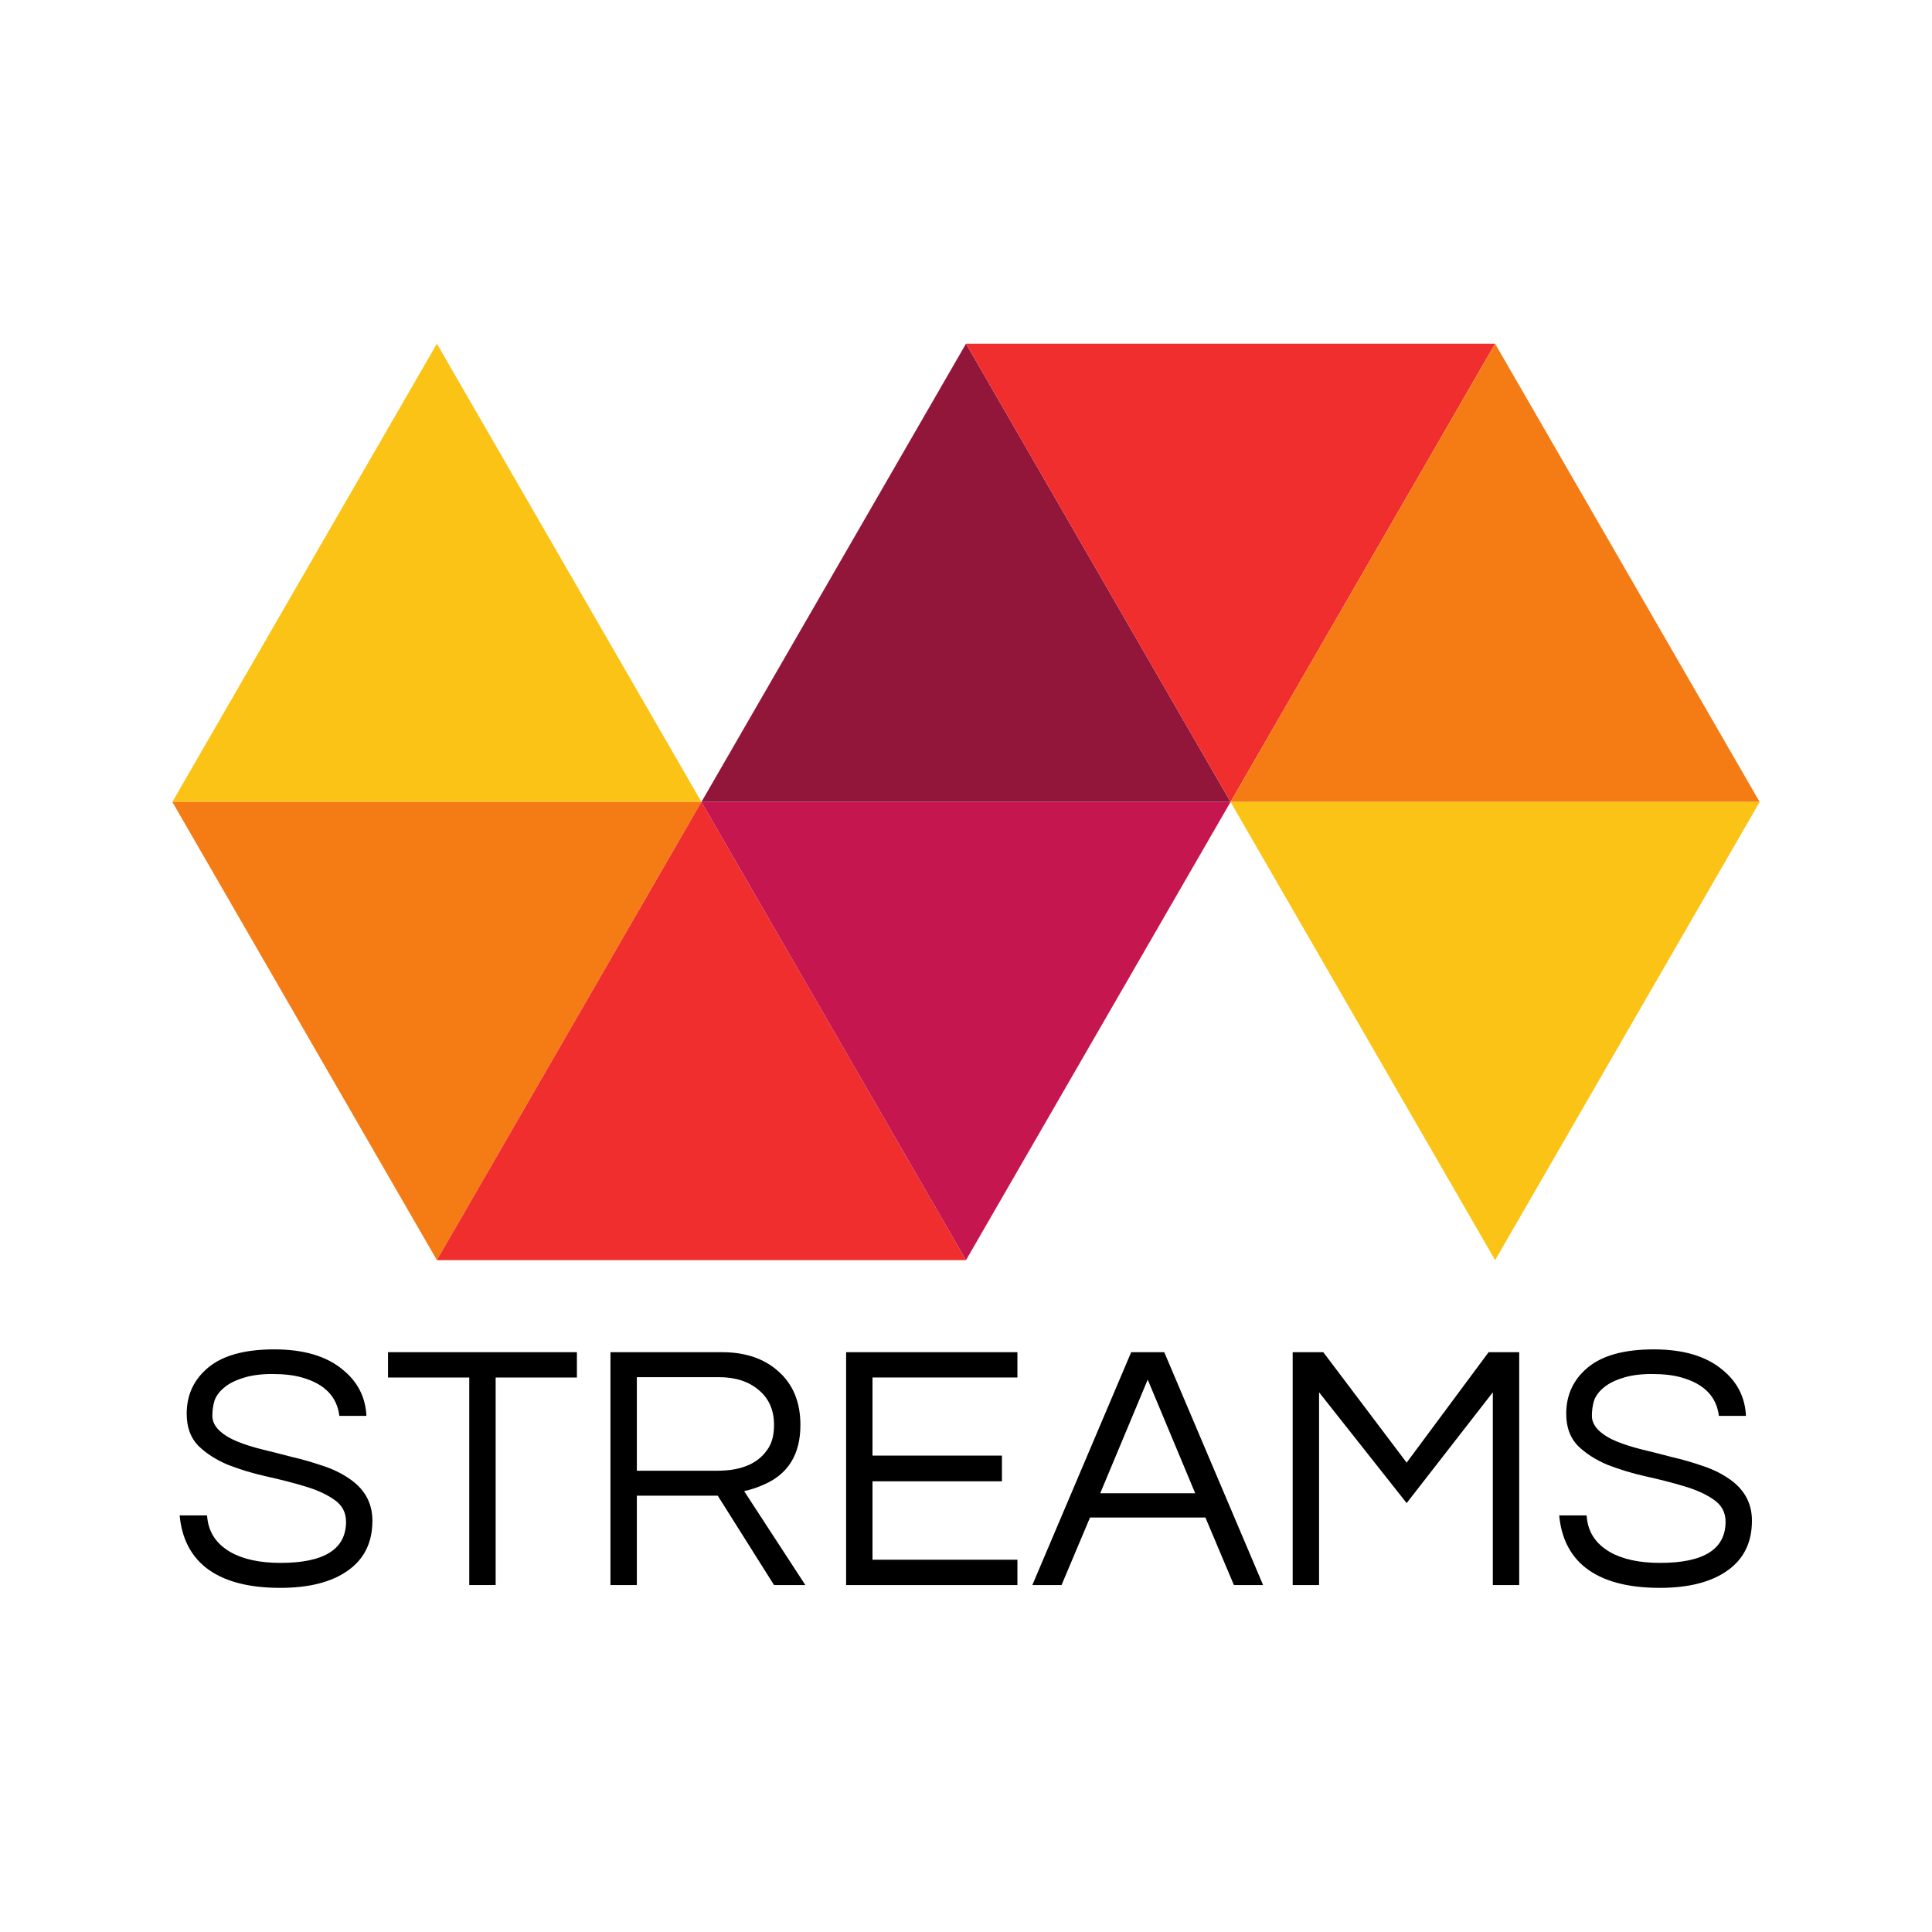 <?xml version="1.0" encoding="UTF-8" standalone="no"?>
<!-- Created with Inkscape (http://www.inkscape.org/) -->

<svg
   xmlns:dc="http://purl.org/dc/elements/1.1/"
   xmlns:cc="http://creativecommons.org/ns#"
   xmlns:rdf="http://www.w3.org/1999/02/22-rdf-syntax-ns#"
   xmlns:svg="http://www.w3.org/2000/svg"
   xmlns="http://www.w3.org/2000/svg"
   xmlns:sodipodi="http://sodipodi.sourceforge.net/DTD/sodipodi-0.dtd"
   xmlns:inkscape="http://www.inkscape.org/namespaces/inkscape"
   width="620"
   height="620"
   viewBox="0 0 164.042 164.042"
   version="1.1"
   id="svg1392"
   inkscape:version="0.92.2 (5c3e80d, 2017-08-06)"
   sodipodi:docname="streams.svg"
   inkscape:export-filename="/data/store/bhack/website.git/public/images/streams-title.png"
   inkscape:export-xdpi="39.639999"
   inkscape:export-ydpi="39.639999">
  <defs
     id="defs1386" />
  <sodipodi:namedview
     id="base"
     pagecolor="#ffffff"
     bordercolor="#666666"
     borderopacity="1.0"
     inkscape:pageopacity="0.0"
     inkscape:pageshadow="2"
     inkscape:zoom="0.49497475"
     inkscape:cx="-37.865181"
     inkscape:cy="28.549606"
     inkscape:document-units="mm"
     inkscape:current-layer="g2099"
     showgrid="false"
     units="px"
     inkscape:window-width="1920"
     inkscape:window-height="1138"
     inkscape:window-x="0"
     inkscape:window-y="28"
     inkscape:window-maximized="1" />
  <g
     inkscape:label="Primary"
     inkscape:groupmode="layer"
     id="layer1"
     transform="translate(0,-132.958)"
     style="display:none">
    <path
       inkscape:connector-curvature="0"
       id="path126-6"
       style="fill:#fbc316;fill-opacity:1;fill-rule:nonzero;stroke:none;stroke-width:0.104"
       d="m 37.095,176.072 -22.463,38.908 h 44.926 z" />
    <path
       inkscape:connector-curvature="0"
       id="path128-7"
       style="fill:#f57c15;fill-opacity:1;fill-rule:nonzero;stroke:none;stroke-width:0.104"
       d="M 37.095,253.886 14.632,214.98 h 44.926 l -22.462,38.907" />
    <path
       inkscape:connector-curvature="0"
       id="path130-5"
       style="fill:#ef2e2d;fill-opacity:1;fill-rule:nonzero;stroke:none;stroke-width:0.104"
       d="M 82.021,253.886 H 37.095 l 22.462,-38.907" />
    <path
       inkscape:connector-curvature="0"
       id="path132-3"
       style="fill:#91163a;fill-opacity:1;fill-rule:nonzero;stroke:none;stroke-width:0.104"
       d="m 82.021,176.072 22.462,38.908 H 59.558 Z" />
    <path
       inkscape:connector-curvature="0"
       id="path134-5"
       style="fill:#c5164f;fill-opacity:1;fill-rule:nonzero;stroke:none;stroke-width:0.104"
       d="M 59.558,214.98 H 104.484 L 82.021,253.886 Z" />
    <path
       inkscape:connector-curvature="0"
       id="path136-6"
       style="fill:#ef2e2d;fill-opacity:1;fill-rule:nonzero;stroke:none;stroke-width:0.104"
       d="m 82.021,176.072 h 44.926 l -22.463,38.908 z" />
    <path
       inkscape:connector-curvature="0"
       id="path138-2"
       style="fill:#f57c15;fill-opacity:1;fill-rule:nonzero;stroke:none;stroke-width:0.104"
       d="m 126.947,176.072 22.462,38.908 h -44.926 z" />
    <path
       inkscape:connector-curvature="0"
       id="path140-9"
       style="fill:#fbc316;fill-opacity:1;fill-rule:nonzero;stroke:none;stroke-width:0.104"
       d="m 104.484,214.98 h 44.926 l -22.462,38.907 z" />
  </g>
  <g
     transform="translate(0,-132.958)"
     id="g2071"
     inkscape:groupmode="layer"
     inkscape:label="White"
     style="display:none">
    <g
       id="g2081">
      <path
         inkscape:connector-curvature="0"
         id="path2055"
         style="fill:#f1f1f1;fill-opacity:1;fill-rule:nonzero;stroke:none;stroke-width:0.104"
         d="m 37.095,176.072 -22.463,38.908 h 44.926 z" />
      <path
         inkscape:connector-curvature="0"
         id="path2057"
         style="fill:#bab9b8;fill-opacity:1;fill-rule:nonzero;stroke:none;stroke-width:0.104"
         d="M 37.095,253.886 14.632,214.98 h 44.926 l -22.462,38.907" />
      <path
         inkscape:connector-curvature="0"
         id="path2059"
         style="fill:#8e8e8e;fill-opacity:1;fill-rule:nonzero;stroke:none;stroke-width:0.104"
         d="M 82.021,253.886 H 37.095 l 22.462,-38.907" />
      <path
         inkscape:connector-curvature="0"
         id="path2061"
         style="fill:#545454;fill-opacity:1;fill-rule:nonzero;stroke:none;stroke-width:0.104"
         d="m 82.021,176.072 22.462,38.908 H 59.558 Z" />
      <path
         inkscape:connector-curvature="0"
         id="path2063"
         style="fill:#6e6e6e;fill-opacity:1;fill-rule:nonzero;stroke:none;stroke-width:0.104"
         d="M 59.558,214.98 H 104.484 L 82.021,253.886 Z" />
      <path
         inkscape:connector-curvature="0"
         id="path2065"
         style="fill:#8e8e8e;fill-opacity:1;fill-rule:nonzero;stroke:none;stroke-width:0.104"
         d="m 82.021,176.072 h 44.926 l -22.463,38.908 z" />
      <path
         inkscape:connector-curvature="0"
         id="path2067"
         style="fill:#bab9b8;fill-opacity:1;fill-rule:nonzero;stroke:none;stroke-width:0.104"
         d="m 126.947,176.072 22.462,38.908 h -44.926 z" />
      <path
         inkscape:connector-curvature="0"
         id="path2069"
         style="fill:#f1f1f1;fill-opacity:1;fill-rule:nonzero;stroke:none;stroke-width:0.104"
         d="m 104.484,214.98 h 44.926 l -22.462,38.907 z" />
    </g>
  </g>
  <g
     style="display:inline"
     id="g2099"
     inkscape:groupmode="layer"
     inkscape:label="Primary with Title"
     transform="translate(0,-132.958)">
    <g
       id="g2223">
      <g
         transform="translate(-2.1666667e-6,-13.932)"
         id="g2118">
        <path
           d="m 37.095,176.072 -22.463,38.908 h 44.926 z"
           style="fill:#fbc316;fill-opacity:1;fill-rule:nonzero;stroke:none;stroke-width:0.104"
           id="path2083"
           inkscape:connector-curvature="0" />
        <path
           d="M 37.095,253.886 14.632,214.98 h 44.926 l -22.462,38.907"
           style="fill:#f57c15;fill-opacity:1;fill-rule:nonzero;stroke:none;stroke-width:0.104"
           id="path2085"
           inkscape:connector-curvature="0" />
        <path
           d="M 82.021,253.886 H 37.095 l 22.462,-38.907"
           style="fill:#ef2e2d;fill-opacity:1;fill-rule:nonzero;stroke:none;stroke-width:0.104"
           id="path2087"
           inkscape:connector-curvature="0" />
        <path
           d="m 82.021,176.072 22.462,38.908 H 59.558 Z"
           style="fill:#91163a;fill-opacity:1;fill-rule:nonzero;stroke:none;stroke-width:0.104"
           id="path2089"
           inkscape:connector-curvature="0" />
        <path
           d="M 59.558,214.98 H 104.484 L 82.021,253.886 Z"
           style="fill:#c5164f;fill-opacity:1;fill-rule:nonzero;stroke:none;stroke-width:0.104"
           id="path2091"
           inkscape:connector-curvature="0" />
        <path
           d="m 82.021,176.072 h 44.926 l -22.463,38.908 z"
           style="fill:#ef2e2d;fill-opacity:1;fill-rule:nonzero;stroke:none;stroke-width:0.104"
           id="path2093"
           inkscape:connector-curvature="0" />
        <path
           d="m 126.947,176.072 22.462,38.908 h -44.926 z"
           style="fill:#f57c15;fill-opacity:1;fill-rule:nonzero;stroke:none;stroke-width:0.104"
           id="path2095"
           inkscape:connector-curvature="0" />
        <path
           d="m 104.484,214.98 h 44.926 l -22.462,38.907 z"
           style="fill:#fbc316;fill-opacity:1;fill-rule:nonzero;stroke:none;stroke-width:0.104"
           id="path2097"
           inkscape:connector-curvature="0" />
      </g>
      <g
         id="flowRoot2120"
         style="font-style:normal;font-weight:normal;font-size:40px;line-height:125%;font-family:sans-serif;letter-spacing:0px;word-spacing:0px;fill:#000000;fill-opacity:1;stroke:none;stroke-width:1px;stroke-linecap:butt;stroke-linejoin:miter;stroke-opacity:1"
         transform="matrix(0.35,0,0,0.35,-3.38,72.545)"
         aria-label="STREAMS">
        <path
           inkscape:connector-curvature="0"
           id="path2184"
           style="font-style:normal;font-variant:normal;font-weight:normal;font-stretch:normal;font-size:85.333px;font-family:Questrial;-inkscape-font-specification:Questrial"
           d="m 63.905,509.345 q -1.621,1.365 -2.219,3.072 -0.512,1.707 -0.512,3.669 0,1.877 1.621,3.499 1.707,1.621 4.437,2.731 2.731,1.109 6.229,1.963 3.499,0.853 7.083,1.792 3.669,0.853 7.168,2.048 3.499,1.109 6.229,2.901 6.059,3.84 6.059,10.496 0,7.936 -5.973,12.117 -5.888,4.181 -16.384,4.181 -11.861,0 -18.091,-4.949 -5.547,-4.437 -6.315,-12.629 h 6.656 q 0.341,5.803 5.632,8.875 4.608,2.645 12.203,2.645 15.872,0 15.872,-9.984 0,-3.413 -2.901,-5.376 -2.816,-1.963 -7.168,-3.243 -4.267,-1.28 -9.301,-2.389 -4.949,-1.109 -9.301,-2.816 -4.267,-1.792 -7.168,-4.608 -2.816,-2.901 -2.816,-7.765 0,-6.912 5.291,-11.264 5.291,-4.352 15.957,-4.352 10.752,0 16.64,4.949 5.376,4.352 5.717,11.179 h -6.571 q -0.853,-6.997 -9.045,-9.301 -2.901,-0.853 -7.253,-0.853 -4.267,0 -7.253,1.024 -2.901,0.939 -4.523,2.389 z" />
        <path
           inkscape:connector-curvature="0"
           id="path2186"
           style="font-style:normal;font-variant:normal;font-weight:normal;font-stretch:normal;font-size:85.333px;font-family:Questrial;-inkscape-font-specification:Questrial"
           d="m 149.61,506.785 h -19.712 v 50.347 h -6.4 v -50.347 h -19.712 v -6.144 h 45.824 z" />
        <path
           inkscape:connector-curvature="0"
           id="path2188"
           style="font-style:normal;font-variant:normal;font-weight:normal;font-stretch:normal;font-size:85.333px;font-family:Questrial;-inkscape-font-specification:Questrial"
           d="m 164.153,557.132 h -6.4 v -56.491 h 27.051 q 8.619,0 13.824,4.779 5.205,4.693 5.205,12.885 0,10.581 -8.789,14.421 -2.475,1.109 -4.864,1.621 l 14.848,22.784 h -7.595 l -13.653,-21.675 h -19.627 z m 0,-27.733 h 19.541 q 9.045,0 12.459,-5.632 1.28,-2.133 1.28,-5.461 0,-5.376 -3.669,-8.448 -3.669,-3.157 -9.728,-3.157 h -19.883 z" />
        <path
           inkscape:connector-curvature="0"
           id="path2190"
           style="font-style:normal;font-variant:normal;font-weight:normal;font-stretch:normal;font-size:85.333px;font-family:Questrial;-inkscape-font-specification:Questrial"
           d="m 221.32,506.785 v 18.944 h 31.403 v 6.229 h -31.403 v 19.029 h 35.157 v 6.144 h -41.557 v -56.491 h 41.557 v 6.144 z" />
        <path
           inkscape:connector-curvature="0"
           id="path2192"
           style="font-style:normal;font-variant:normal;font-weight:normal;font-stretch:normal;font-size:85.333px;font-family:Questrial;-inkscape-font-specification:Questrial"
           d="m 316.076,557.132 h -7.083 l -6.912,-16.384 h -27.989 l -6.912,16.384 h -7.083 l 23.979,-56.491 h 8.021 z m -16.469,-22.272 -11.52,-27.563 -11.52,27.563 z" />
        <path
           inkscape:connector-curvature="0"
           id="path2194"
           style="font-style:normal;font-variant:normal;font-weight:normal;font-stretch:normal;font-size:85.333px;font-family:Questrial;-inkscape-font-specification:Questrial"
           d="m 378.208,500.641 v 56.491 h -6.4 v -46.763 l -20.907,26.88 -21.248,-26.88 v 46.763 h -6.4 v -56.491 h 7.424 l 20.224,26.795 19.883,-26.795 z" />
        <path
           inkscape:connector-curvature="0"
           id="path2196"
           style="font-style:normal;font-variant:normal;font-weight:normal;font-stretch:normal;font-size:85.333px;font-family:Questrial;-inkscape-font-specification:Questrial"
           d="m 398.572,509.345 q -1.621,1.365 -2.219,3.072 -0.512,1.707 -0.512,3.669 0,1.877 1.621,3.499 1.707,1.621 4.437,2.731 2.731,1.109 6.229,1.963 3.499,0.853 7.083,1.792 3.669,0.853 7.168,2.048 3.499,1.109 6.229,2.901 6.059,3.84 6.059,10.496 0,7.936 -5.973,12.117 -5.888,4.181 -16.384,4.181 -11.861,0 -18.091,-4.949 -5.547,-4.437 -6.315,-12.629 h 6.656 q 0.341,5.803 5.632,8.875 4.608,2.645 12.203,2.645 15.872,0 15.872,-9.984 0,-3.413 -2.901,-5.376 -2.816,-1.963 -7.168,-3.243 -4.267,-1.28 -9.301,-2.389 -4.949,-1.109 -9.301,-2.816 -4.267,-1.792 -7.168,-4.608 -2.816,-2.901 -2.816,-7.765 0,-6.912 5.291,-11.264 5.291,-4.352 15.957,-4.352 10.752,0 16.64,4.949 5.376,4.352 5.717,11.179 h -6.571 q -0.853,-6.997 -9.045,-9.301 -2.901,-0.853 -7.253,-0.853 -4.267,0 -7.253,1.024 -2.901,0.939 -4.523,2.389 z" />
      </g>
    </g>
  </g>
</svg>
